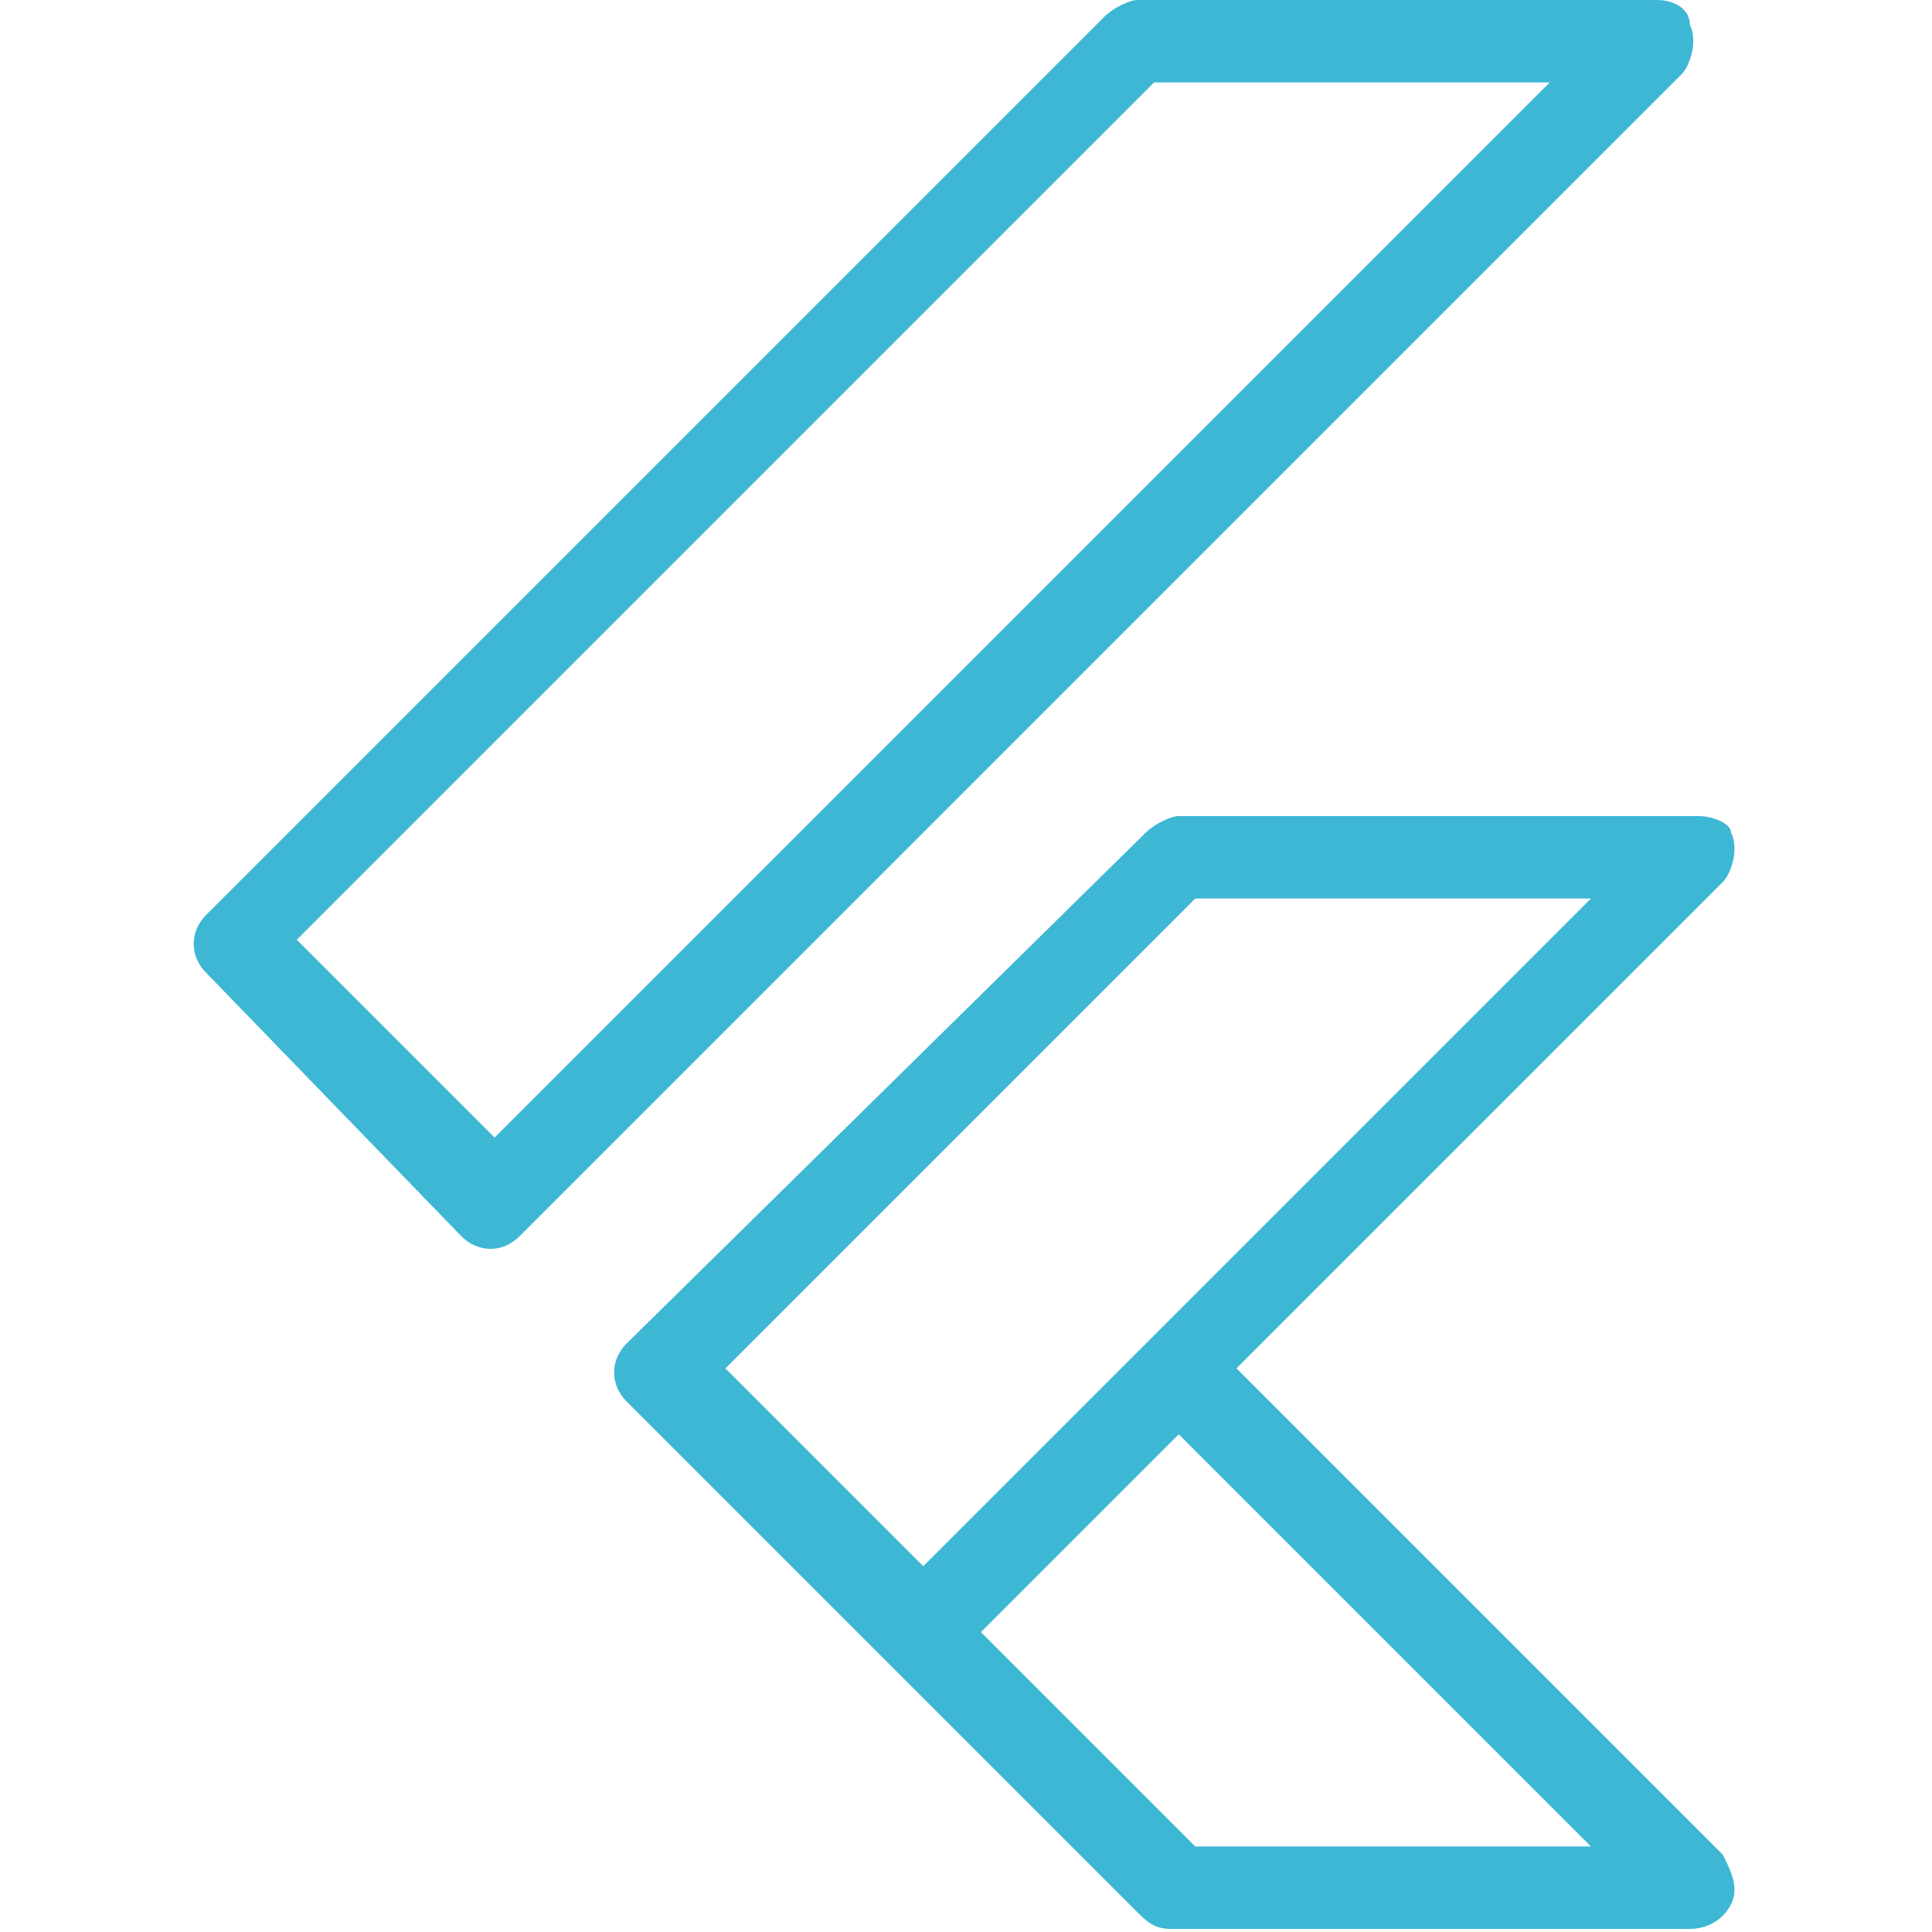 <?xml version="1.0" encoding="utf-8"?>
<!-- Generator: Adobe Illustrator 26.3.1, SVG Export Plug-In . SVG Version: 6.00 Build 0)  -->
<svg version="1.1" id="Layer_1" xmlns="http://www.w3.org/2000/svg" xmlns:xlink="http://www.w3.org/1999/xlink" x="0px" y="0px"
	 viewBox="0 0 120 120" style="enable-background:new 0 0 120 120;" xml:space="preserve">
<style type="text/css">
	.st0{fill:#3DB7D4;}
</style>
<g>
	<g transform="scale(5.12,5.12)">
		<path class="st0" d="M13.8,0c-0.1,0-0.3,0.1-0.4,0.2L2.5,11.1c-0.2,0.2-0.2,0.5,0,0.7L5.6,15c0.2,0.2,0.5,0.2,0.7,0L20.4,0.9
			c0.1-0.1,0.2-0.4,0.1-0.6C20.5,0.1,20.3,0,20.1,0L13.8,0z M14,1h4.8L6,13.8l-2.4-2.4L14,1z M14.3,9.9c-0.1,0-0.3,0.1-0.4,0.2
			l-6.3,6.2c-0.2,0.2-0.2,0.5,0,0.7l3.1,3.1l3.1,3.1c0.1,0.1,0.2,0.2,0.4,0.2h6.3c0.2,0,0.4-0.1,0.5-0.3c0.1-0.2,0-0.4-0.1-0.6
			l-5.9-5.9l5.9-5.9c0.1-0.1,0.2-0.4,0.1-0.6C21,10,20.8,9.9,20.6,9.9L14.3,9.9z M14.5,10.9h4.8l-8.1,8.1l-2.4-2.4L14.5,10.9z
			 M14.3,17.4l5,5h-4.8l-2.6-2.6L14.3,17.4z"/>
	</g>
</g>
</svg>
